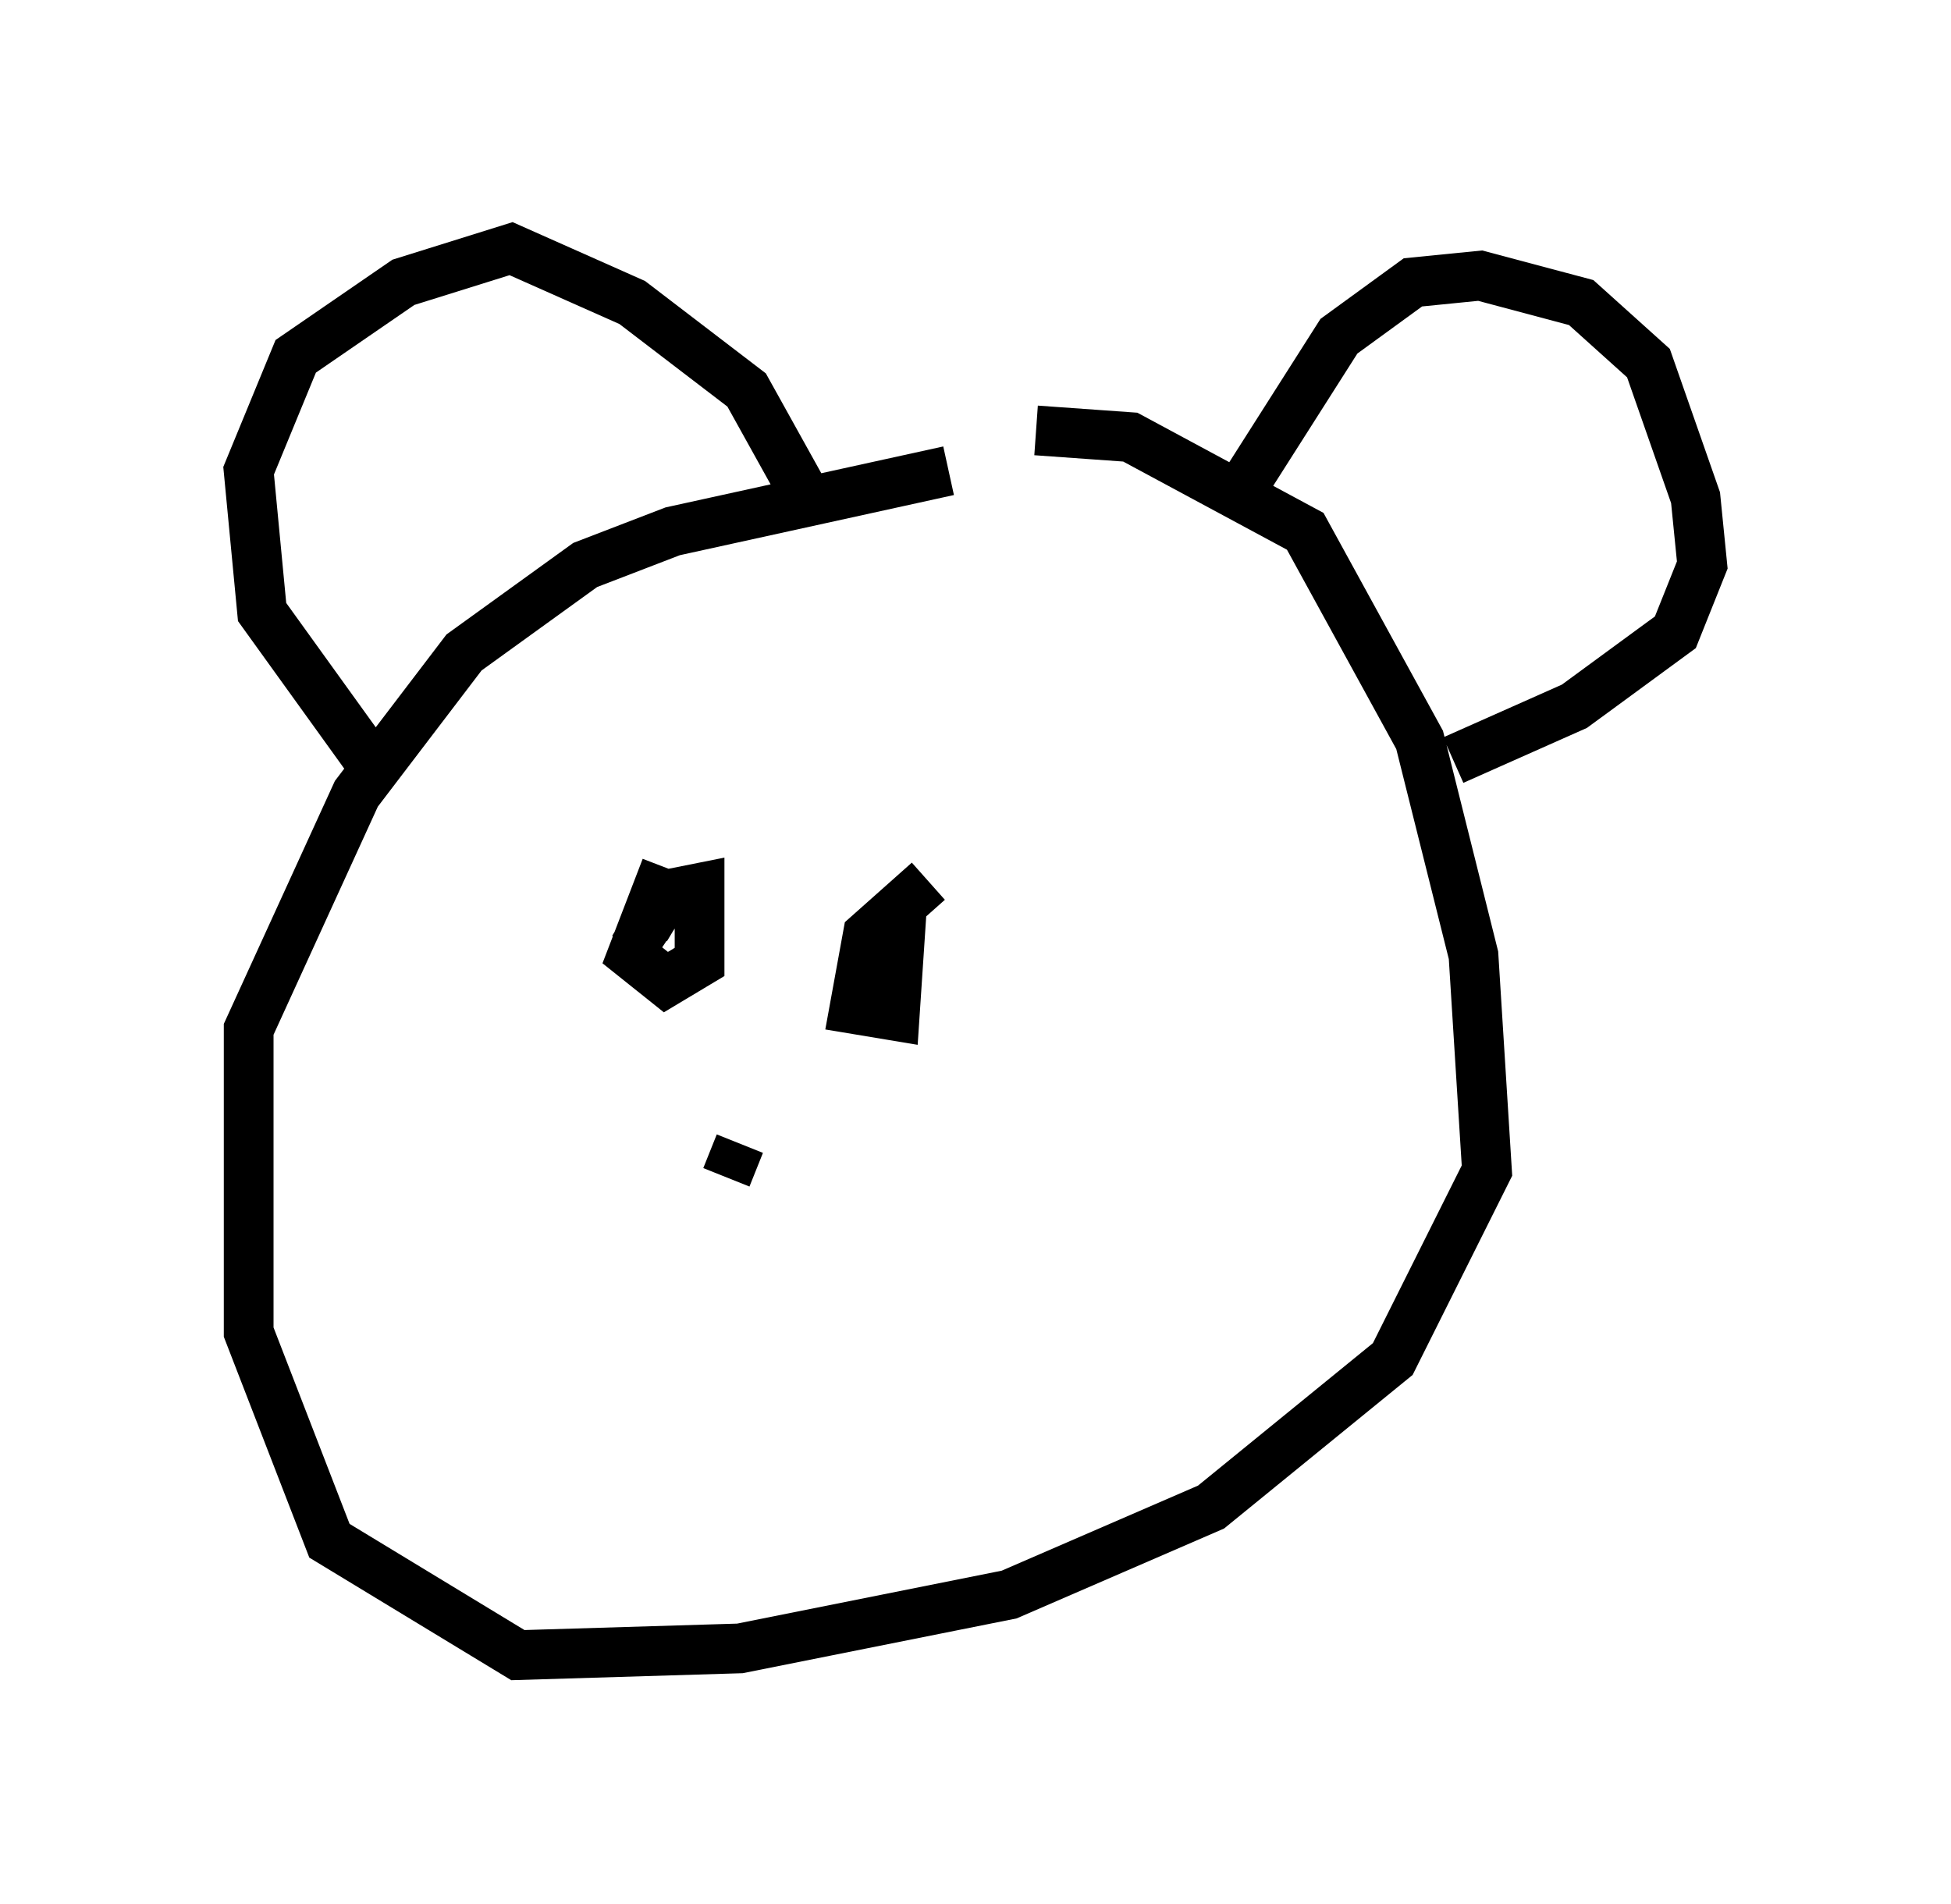 <?xml version="1.0" encoding="utf-8" ?>
<svg baseProfile="full" height="38.281" version="1.1" width="39.228" xmlns="http://www.w3.org/2000/svg" xmlns:ev="http://www.w3.org/2001/xml-events" xmlns:xlink="http://www.w3.org/1999/xlink"><defs /><rect fill="white" height="38.281" width="39.228" x="0" y="0" /><path d="M20.967, 9.601 m-1.894, -0.135 l-5.548, 1.218 -1.759, 0.677 l-2.436, 1.759 -2.165, 2.842 l-2.165, 4.736 0.0, 6.089 l1.624, 4.195 3.789, 2.3 l4.465, -0.135 5.413, -1.083 l4.059, -1.759 3.654, -2.977 l1.894, -3.789 -0.271, -4.33 l-1.083, -4.33 -2.3, -4.195 l-3.518, -1.894 -1.894, -0.135 m4.195, 1.083 l1.894, -2.977 1.488, -1.083 l1.353, -0.135 2.03, 0.541 l1.353, 1.218 0.947, 2.706 l0.135, 1.353 -0.541, 1.353 l-2.03, 1.488 -2.436, 1.083 m-12.855, -5.007 l-1.353, -2.436 -2.3, -1.759 l-2.436, -1.083 -2.165, 0.677 l-2.165, 1.488 -0.947, 2.3 l0.271, 2.842 2.436, 3.383 m5.683, 1.759 l-0.677, 1.759 0.677, 0.541 l0.677, -0.406 0.0, -1.488 l-0.677, 0.135 -0.406, 0.677 l0.406, 0.271 m5.277, -1.218 l-1.218, 1.083 -0.271, 1.488 l0.812, 0.135 0.135, -2.03 m-3.248, 4.601 l-0.271, 0.677 " fill="none" stroke="black" stroke-width="1" /></svg>